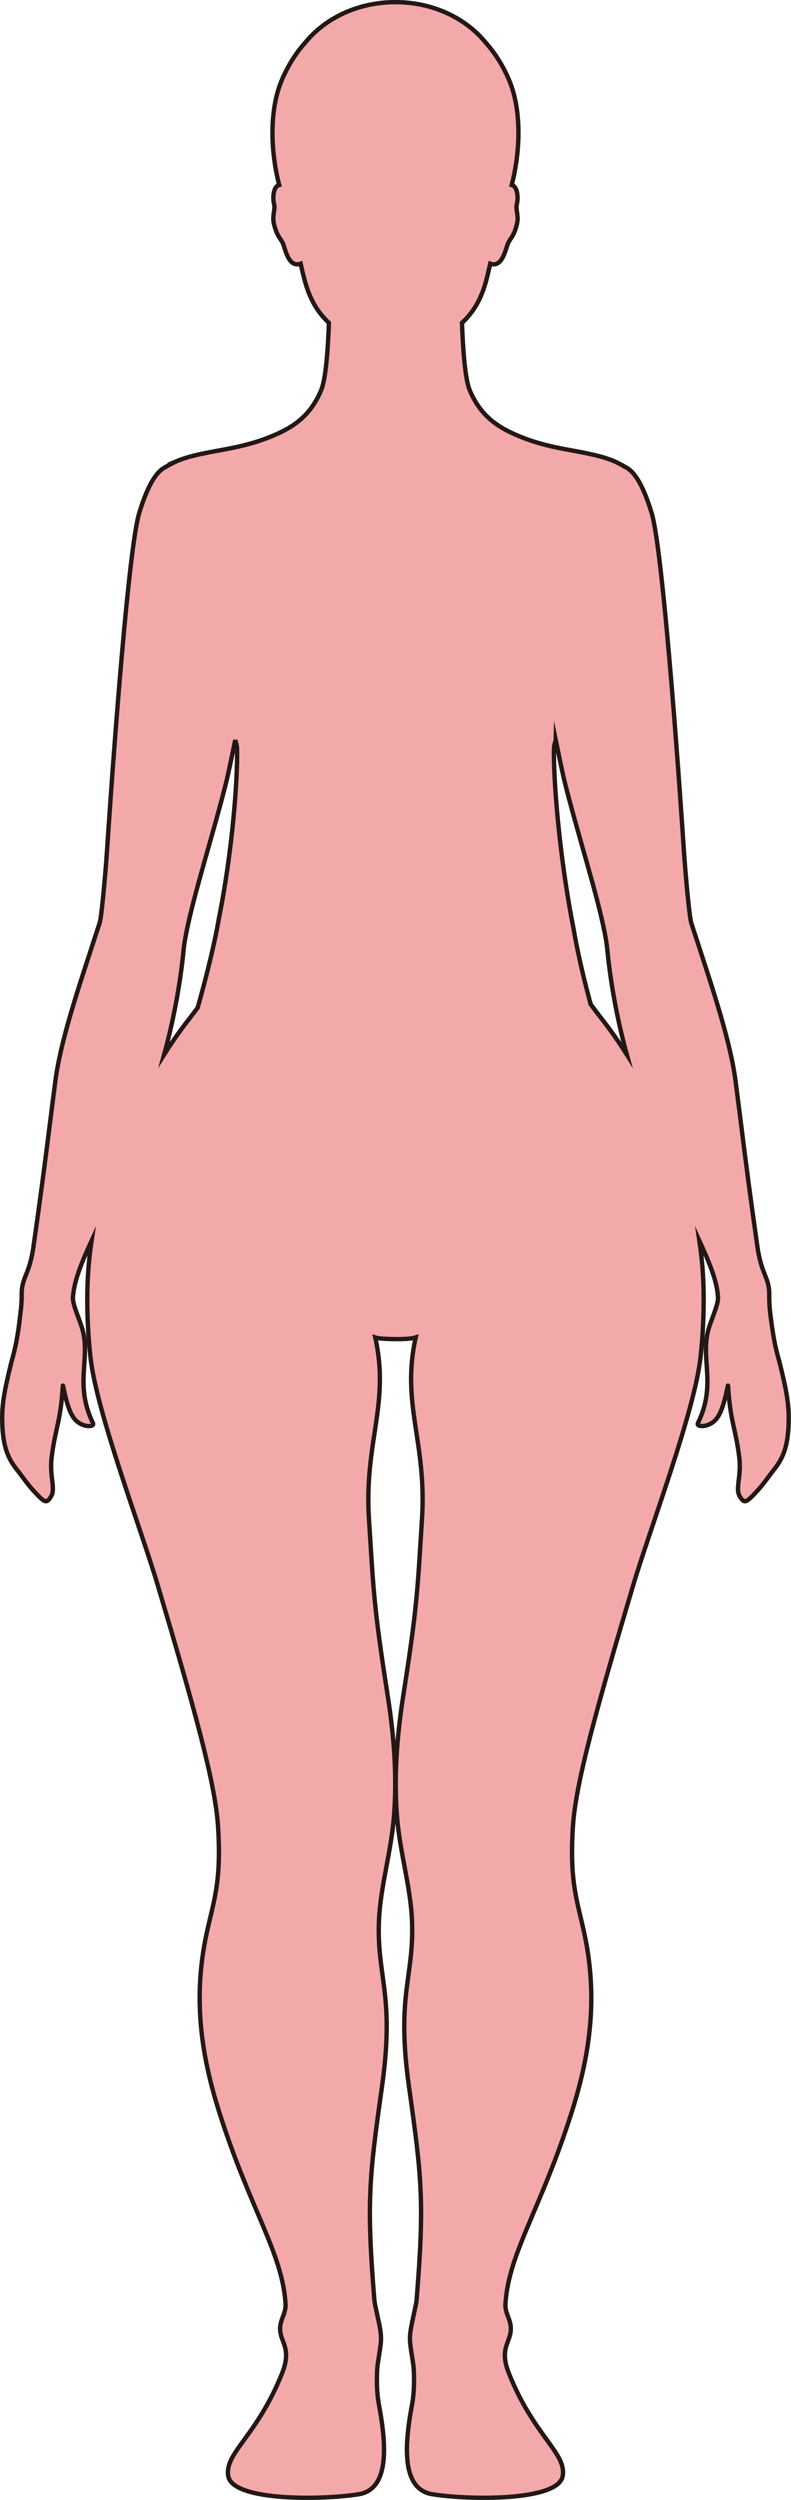 <?xml version="1.0" encoding="UTF-8"?>
<svg id="_레이어_2" data-name="레이어 2" xmlns="http://www.w3.org/2000/svg" viewBox="0 0 181.09 572.01">
  <defs>
    <style>
      .cls-1 {
        fill: #f3a9aa;
        stroke: #231815;
        stroke-miterlimit: 10;
      }
    </style>
  </defs>
  <g id="_레이어_1-2" data-name="레이어 1">
    <path class="cls-1" d="m127.22,169.3c.47,2.28,1.59,7.74,2.05,9.59,2.92,11.72,7.42,25.57,9.16,34.49.02.1.04.2.06.31.17.89.32,1.74.42,2.52.21,1.52.95,11.89,4.6,25.11-1.76-2.8-3.76-5.68-5.96-8.47-.78-.99-1.56-2.02-2.32-3.07-1.39-5.12-2.73-10.67-3.69-15.96-.08-.46-.17-.92-.24-1.38-3.24-16.34-4.67-34.39-4.47-41.57.13-.52.26-1.05.39-1.56Zm-73.36,0c.14.52.27,1.06.4,1.59.22,6.99-1.05,23.96-4.22,39.64-.21,1.29-.48,2.62-.76,3.96-1.14,5.41-2.59,11.01-4.03,16.08-.71.97-1.43,1.92-2.15,2.84-2.04,2.61-3.88,5.29-5.53,7.91,3.65-13.23,4.39-23.6,4.6-25.12.11-.77.26-1.62.43-2.51.02-.1.04-.21.06-.31.88-4.46,2.43-10.15,4.13-16.19,1.71-6.05,3.56-12.44,5.02-18.3.46-1.85,1.59-7.31,2.05-9.59Zm-13.34-63.8c-.96.41-2.55,1.3-2.55,1.3v.02c-1.95.91-3.99,3.66-6.09,10.54-2.82,9.21-6.93,70.3-7.36,76.97-.36,5.34-1.26,15.48-1.7,16.82-.25.75-.49,1.49-.73,2.23-.04.11-.07.22-.11.34-4.19,12.86-8.15,24.55-9.34,33.86-.34,2.61-.65,5.03-.94,7.33-.02.11-.03.22-.04.33-1.4,11.19-2.46,19.22-4,30.01-.81,5.75-2.3,6.71-2.65,9.76-.05.44-.05.88-.05,1.43,0,.73,0,1.79-.22,3.5-.16,1.49-.32,2.84-.52,4.22-.72,4.79-1.29,6.16-1.82,8.35-1.45,5.98-2.02,9.1-1.88,13.22.19,5.44,1.34,8.05,3.46,10.69,1.1,1.36,2.18,3.05,3.88,4.88,2.42,2.6,2.76,2.72,3.74,1.26,1.29-1.91-.35-4.5.24-9.21.8-6.46,2.09-8.27,2.53-16.17.07-1.19.69,5.28,2.83,7.65,1.69,1.88,4.55,1.75,4.09.8-4.31-8.89-.54-14.59-2.4-21.4-.61-2.2-2.28-5.7-2.2-7.35,0-.12.03-.25.04-.37,0-.1.02-.19.03-.29.34-3.35,1.93-7.4,4.21-12.33-.56,3.77-.95,7.87-.98,12.39,0,.11,0,.2-.01.3-.02,4.28.17,8.91.73,13.96,1.37,12.52,11.56,39.26,15.36,52.03,8.45,28.39,13.23,45.42,13.85,55.42.81,12.93-1.05,16.97-2.7,24.8-3.21,15.21-.86,28.36,2.95,40.42,7.05,22.28,14.45,32.19,15.2,43.88.18,2.92-2.13,4.14-.86,7.83.67,1.93,1.79,3.77.09,8.05-5.75,14.48-13.23,18.27-12.35,23.56.98,5.86,21.74,5.5,29.86,4.18,6.69-1.09,6.6-10.06,4.67-20.34-.39-2.08-.59-4.4-.44-7.96.08-1.76.57-3.81.84-6.28.25-2.28-.46-4.69-.84-6.6-.29-1.44-.58-2.6-.63-3.21-1.8-22.38-1.24-27.75,1.73-48.79,3-21.27-1.21-25.08-.68-38.08.32-7.71,2.78-15.58,3.44-23.92.83-10.47-.31-20.36-1.48-27.8-3.22-20.57-3.2-23.89-4.25-40.15-1.12-17.66,4.84-26.32,1.44-41.55.78.27,2.72.36,4.63.38s3.85-.11,4.63-.38c-3.39,15.23,2.57,23.89,1.44,41.55-1.04,16.26-1.03,19.58-4.25,40.15-1.16,7.44-2.31,17.33-1.48,27.8.66,8.34,3.13,16.21,3.44,23.92.53,13-3.68,16.81-.68,38.08,2.97,21.04,3.53,26.41,1.73,48.79-.05.61-.34,1.77-.63,3.21-.38,1.91-1.08,4.32-.84,6.6.26,2.47.76,4.52.84,6.28.15,3.56-.05,5.88-.44,7.96-1.93,10.28-2.02,19.25,4.67,20.34,8.12,1.32,28.88,1.68,29.86-4.18.88-5.29-6.6-9.08-12.35-23.56-1.7-4.28-.57-6.12.09-8.05,1.27-3.69-1.04-4.91-.85-7.83.75-11.69,8.14-21.6,15.19-43.88,3.82-12.06,6.16-25.21,2.95-40.42-1.65-7.83-3.51-11.87-2.7-24.8.62-10,5.4-27.03,13.85-55.42,3.8-12.77,13.99-39.51,15.37-52.03.55-5.05.74-9.68.72-13.96,0-.1,0-.19-.01-.3-.03-4.53-.42-8.63-.98-12.4,2.32,5.04,3.97,9.16,4.23,12.55.01.13.03.28.04.41,0,.05,0,.09,0,.14.02,1.68-1.6,5.09-2.2,7.25-1.87,6.81,1.91,12.51-2.4,21.4-.46.95,2.39,1.08,4.09-.8,2.13-2.37,2.76-8.84,2.83-7.65.44,7.9,1.73,9.71,2.53,16.17.59,4.71-1.06,7.31.23,9.21.99,1.46,1.33,1.34,3.75-1.26,1.7-1.83,2.78-3.52,3.87-4.88,2.13-2.64,3.28-5.25,3.47-10.69.14-4.12-.43-7.24-1.88-13.22-.64-2.64-1.35-4.11-2.27-11.5-.26-2.07-.29-3.35-.29-4.3,0-.07,0-.21,0-.27,0-.55,0-.99-.05-1.43-.36-3.05-1.84-4.01-2.66-9.76-1.55-10.87-2.62-18.93-4.02-30.26-.01-.1-.02-.19-.04-.29-.28-2.23-.58-4.59-.91-7.12-1.21-9.37-5.21-21.16-9.43-34.12-.03-.1-.07-.2-.1-.3-.21-.67-.43-1.33-.65-2.01-.43-1.34-1.35-11.48-1.7-16.82-.44-6.67-4.55-67.76-7.37-76.97-2.1-6.88-4.13-9.63-6.09-10.54v-.02s-1.58-.89-2.55-1.3c-2.46-1.04-5.47-1.66-8.69-2.26-.52-.1-1.04-.19-1.57-.29-3.59-.65-6.93-1.39-10.39-2.73-5.33-2.05-9.73-4.61-12.38-11.01-1.11-2.7-1.56-10.21-1.74-15.34,2.54-2.35,4.5-5.38,5.73-10.41.22-.9.49-1.98.74-3.12,2.78.98,3.5-3.3,4.02-4.54.57-1.37,1.33-1.5,2.08-4.5.5-2.01-.37-3.32-.01-4.61.24-.87.35-3.32-.76-4.16-.11-.09-.26-.14-.42-.19,1.65-6.26,2.7-16.5-.73-24.34-1.49-3.39-3.32-6.13-5.26-8.29-4.56-5.58-12.1-9.22-20.63-9.22,0,0,0,0-.01,0-8.52,0-16.05,3.64-20.61,9.22-1.94,2.16-3.77,4.9-5.26,8.29-3.43,7.84-2.38,18.08-.73,24.34-.16.05-.31.1-.43.19-1.1.83-.99,3.29-.75,4.16.36,1.29-.51,2.6-.01,4.61.75,3,1.51,3.13,2.08,4.5.52,1.24,1.24,5.52,4.02,4.54.25,1.14.51,2.22.74,3.12,1.26,5.02,3.19,8.06,5.73,10.41-.18,5.13-.63,12.64-1.75,15.34-2.64,6.4-7.04,8.96-12.37,11.01-3.47,1.34-6.82,2.08-10.41,2.73-.52.1-1.04.19-1.55.29-3.22.6-6.24,1.21-8.71,2.26Z"/>
  </g>
</svg>